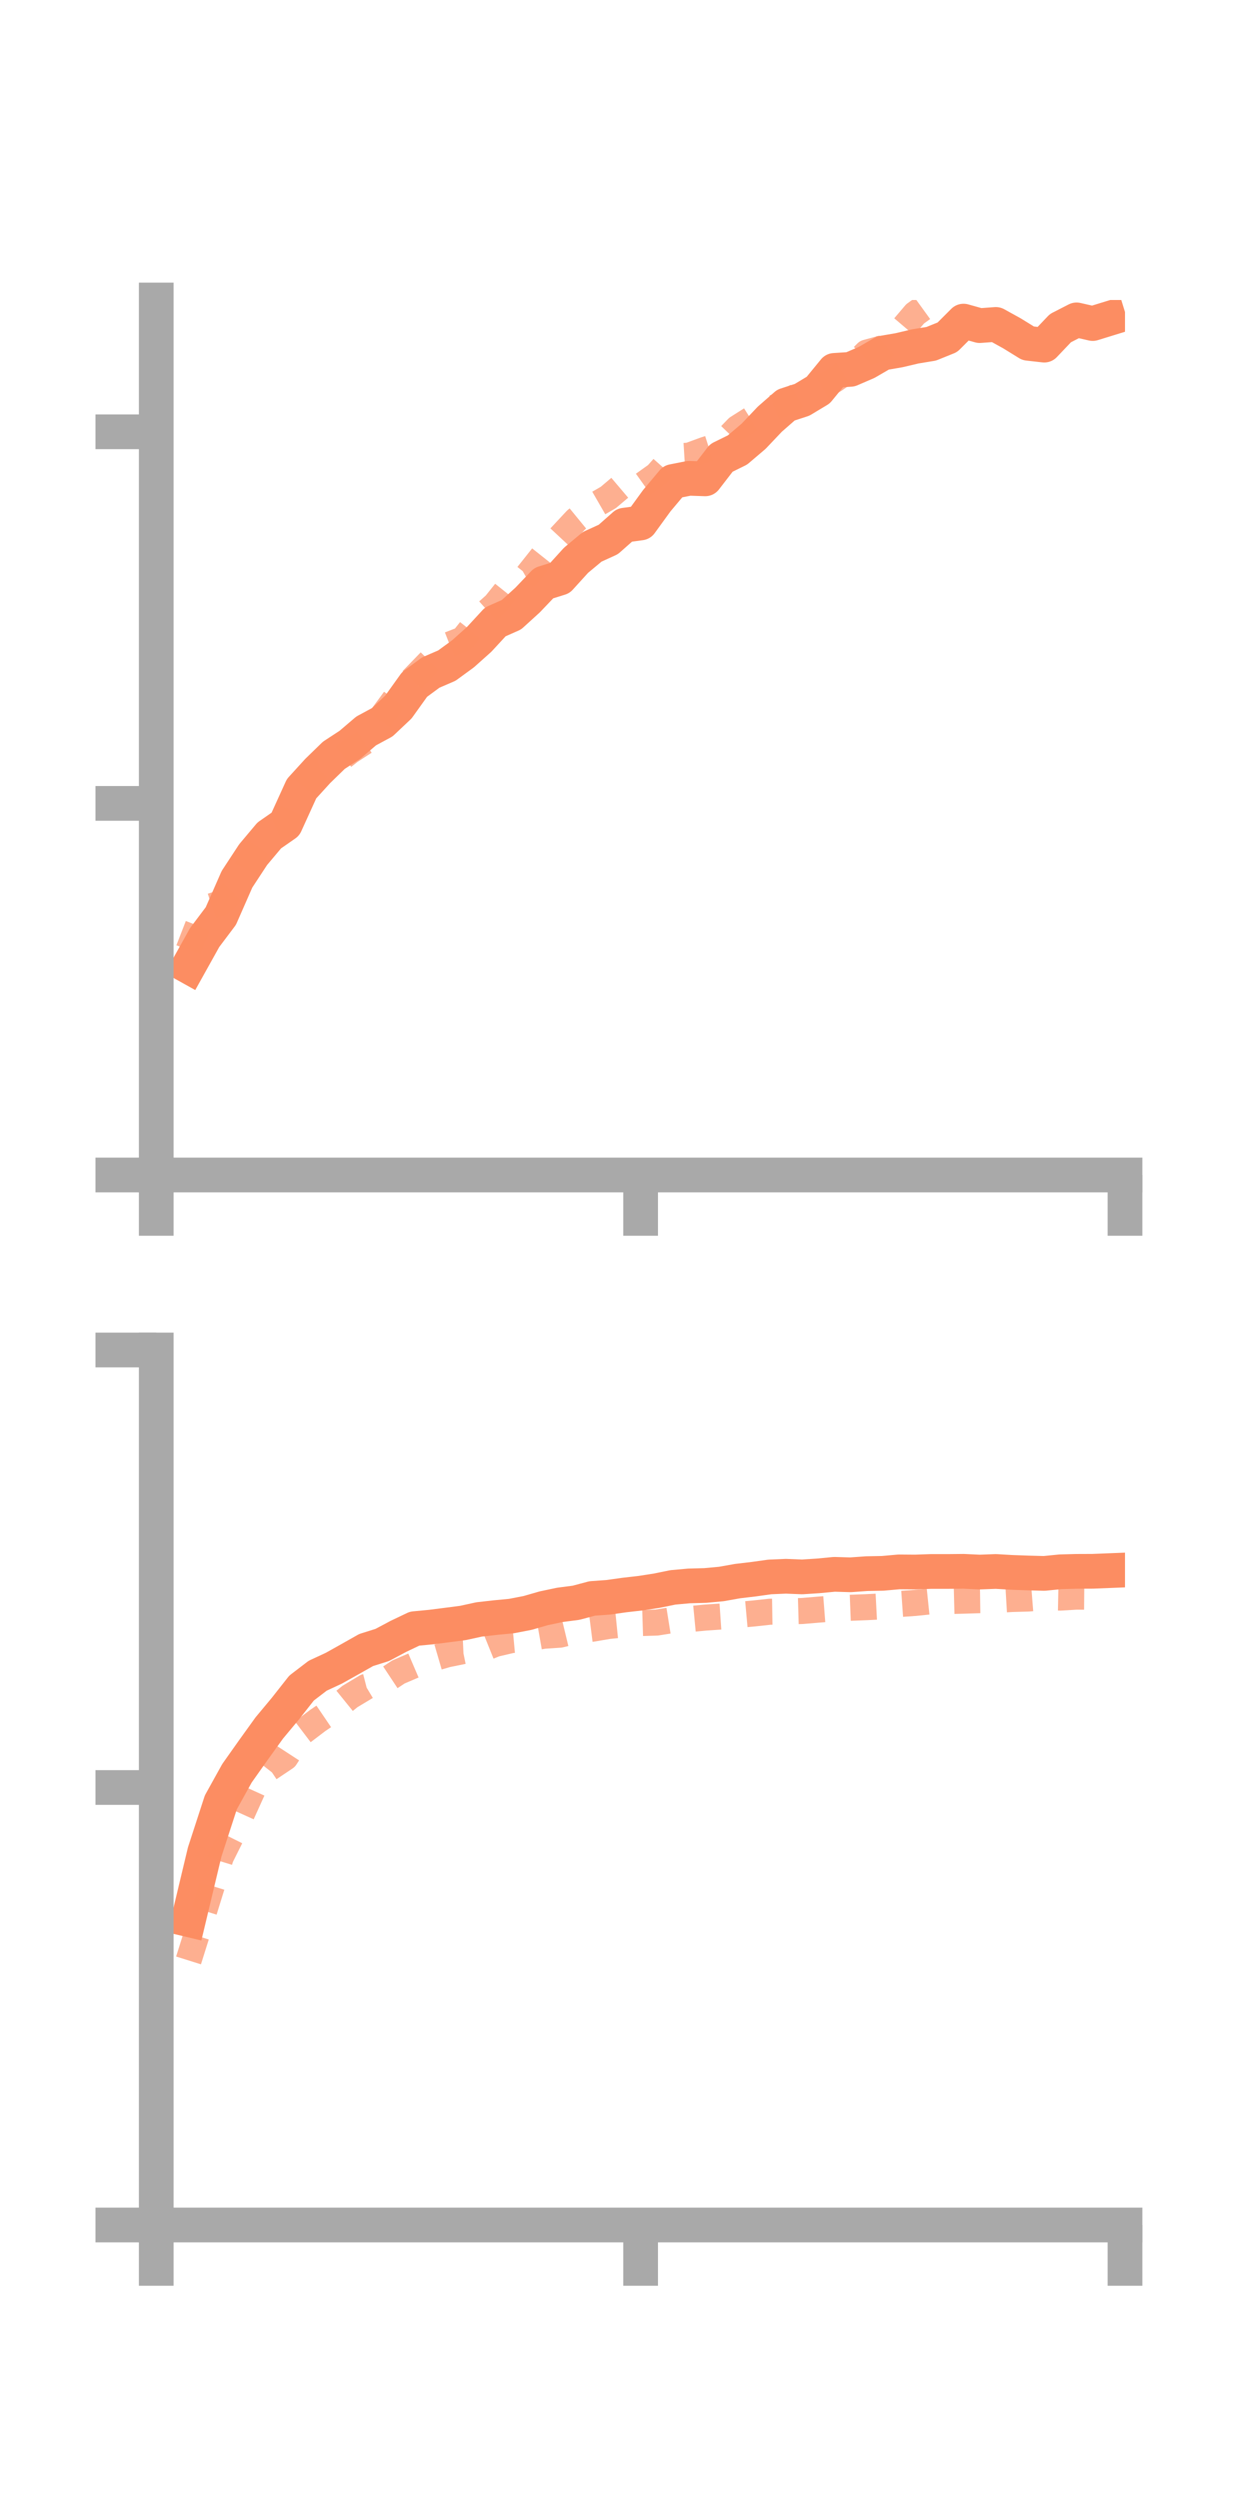 <?xml version="1.0" encoding="utf-8" standalone="no"?>
<!DOCTYPE svg PUBLIC "-//W3C//DTD SVG 1.1//EN"
  "http://www.w3.org/Graphics/SVG/1.1/DTD/svg11.dtd">
<!-- Created with matplotlib (https://matplotlib.org/) -->
<svg height="144pt" version="1.1" viewBox="0 0 72 144" width="72pt" xmlns="http://www.w3.org/2000/svg" xmlns:xlink="http://www.w3.org/1999/xlink">
 <defs>
  <style type="text/css">*{stroke-linecap:butt;stroke-linejoin:round;}</style>
 </defs>
 <g id="figure_1">
  <g id="patch_1">
   <path d="M 0 144 
L 72 144 
L 72 0 
L 0 0 
z
" style="fill:none;"/>
  </g>
  <g id="axes_1">
   <g id="patch_2">
    <path d="M 9 67.68 
L 64.8 67.68 
L 64.8 17.28 
L 9 17.28 
z
" style="fill:none;"/>
   </g>
   <g id="matplotlib.axis_1">
    <g id="xtick_1">
     <g id="line2d_1">
      <defs>
       <path d="M 0 0 
L 0 3.5 
" id="m9ca9be5594" style="stroke:#a9a9a9;stroke-width:2;"/>
      </defs>
      <g>
       <use style="fill:#a9a9a9;stroke:#a9a9a9;stroke-width:2;" x="9" xlink:href="#m9ca9be5594" y="67.68"/>
      </g>
     </g>
    </g>
    <g id="xtick_2">
     <g id="line2d_2">
      <g>
       <use style="fill:#a9a9a9;stroke:#a9a9a9;stroke-width:2;" x="36.9" xlink:href="#m9ca9be5594" y="67.68"/>
      </g>
     </g>
    </g>
    <g id="xtick_3">
     <g id="line2d_3">
      <g>
       <use style="fill:#a9a9a9;stroke:#a9a9a9;stroke-width:2;" x="64.8" xlink:href="#m9ca9be5594" y="67.68"/>
      </g>
     </g>
    </g>
   </g>
   <g id="matplotlib.axis_2">
    <g id="ytick_1">
     <g id="line2d_4">
      <defs>
       <path d="M 0 0 
L -3.5 0 
" id="m8f1e31223d" style="stroke:#a9a9a9;stroke-width:2;"/>
      </defs>
      <g>
       <use style="fill:#a9a9a9;stroke:#a9a9a9;stroke-width:2;" x="9" xlink:href="#m8f1e31223d" y="67.68"/>
      </g>
     </g>
    </g>
    <g id="ytick_2">
     <g id="line2d_5">
      <g>
       <use style="fill:#a9a9a9;stroke:#a9a9a9;stroke-width:2;" x="9" xlink:href="#m8f1e31223d" y="46.276"/>
      </g>
     </g>
    </g>
    <g id="ytick_3">
     <g id="line2d_6">
      <g>
       <use style="fill:#a9a9a9;stroke:#a9a9a9;stroke-width:2;" x="9" xlink:href="#m8f1e31223d" y="24.872"/>
      </g>
     </g>
    </g>
   </g>
   <g id="line2d_7">
    <path clip-path="url(#pd26cfab890)" d="M 10.86 55.668 
L 11.79 53.999 
L 12.72 52.764 
L 13.65 50.646 
L 14.58 49.228 
L 15.51 48.121 
L 16.44 47.474 
L 17.37 45.43 
L 18.3 44.409 
L 19.23 43.505 
L 20.16 42.896 
L 21.09 42.103 
L 22.02 41.601 
L 22.95 40.723 
L 23.88 39.425 
L 24.81 38.74 
L 25.74 38.338 
L 26.67 37.659 
L 27.6 36.828 
L 28.53 35.82 
L 29.46 35.408 
L 30.39 34.562 
L 31.32 33.587 
L 32.25 33.296 
L 33.18 32.272 
L 34.11 31.497 
L 35.04 31.072 
L 35.97 30.25 
L 36.9 30.123 
L 37.83 28.842 
L 38.76 27.734 
L 39.69 27.55 
L 40.62 27.582 
L 41.55 26.377 
L 42.48 25.918 
L 43.41 25.127 
L 44.34 24.146 
L 45.27 23.333 
L 46.2 23.029 
L 47.13 22.47 
L 48.06 21.335 
L 48.99 21.275 
L 49.92 20.874 
L 50.85 20.334 
L 51.78 20.174 
L 52.71 19.955 
L 53.64 19.802 
L 54.57 19.426 
L 55.5 18.496 
L 56.43 18.756 
L 57.36 18.687 
L 58.29 19.201 
L 59.22 19.775 
L 60.15 19.88 
L 61.08 18.902 
L 62.01 18.425 
L 62.94 18.637 
L 63.87 18.35 
" style="fill:none;stroke:#fc8d62;stroke-linecap:square;stroke-width:2;"/>
   </g>
   <g id="line2d_8">
    <path clip-path="url(#pd26cfab890)" d="M 10.86 54.719 
L 11.79 52.323 
L 12.72 52.024 
L 13.65 51.121 
L 14.58 49.279 
L 15.51 47.879 
L 16.44 47.485 
L 17.37 45.419 
L 18.3 44.254 
L 19.23 44.007 
L 20.16 43.273 
L 21.09 42.67 
L 22.02 41.25 
L 22.95 39.983 
L 23.88 39.019 
L 24.81 38.058 
L 25.74 37.189 
L 26.67 36.825 
L 27.6 35.65 
L 28.53 34.816 
L 29.46 33.652 
L 30.39 33.123 
L 31.32 31.952 
L 32.25 30.949 
L 33.18 29.952 
L 34.11 29.19 
L 35.04 28.654 
L 35.97 27.865 
L 36.9 28.014 
L 37.83 27.35 
L 38.76 26.303 
L 39.69 26.246 
L 40.62 25.905 
L 41.55 25.61 
L 42.48 24.649 
L 43.41 24.059 
L 44.34 23.585 
L 45.27 23.214 
L 46.2 22.638 
L 47.13 22.418 
L 48.06 21.88 
L 48.99 21.239 
L 49.92 20.31 
L 50.85 20.055 
L 51.78 19.172 
L 52.71 18.079 
L 53.64 17.406 
L 54.57 16.342 
L 55.5 15.835 
L 56.43 15.944 
L 57.36 16.1 
L 58.29 15.728 
L 59.22 15.283 
L 60.15 15.341 
L 61.08 15.287 
L 62.01 14.478 
L 62.94 14.139 
L 63.87 13.552 
" style="fill:none;stroke:#fc8d62;stroke-dasharray:1.5,1.5;stroke-dashoffset:0;stroke-opacity:0.7;stroke-width:1.5;"/>
   </g>
   <g id="patch_3">
    <path d="M 9 67.68 
L 9 17.28 
" style="fill:none;stroke:#a9a9a9;stroke-linecap:square;stroke-linejoin:miter;stroke-width:2;"/>
   </g>
   <g id="patch_4">
    <path d="M 64.8 67.68 
L 64.8 17.28 
" style="fill:none;"/>
   </g>
   <g id="patch_5">
    <path d="M 9 67.68 
L 64.8 67.68 
" style="fill:none;stroke:#a9a9a9;stroke-linecap:square;stroke-linejoin:miter;stroke-width:2;"/>
   </g>
   <g id="patch_6">
    <path d="M 9 17.28 
L 64.8 17.28 
" style="fill:none;"/>
   </g>
  </g>
  <g id="axes_2">
   <g id="patch_7">
    <path d="M 9 128.16 
L 64.8 128.16 
L 64.8 77.76 
L 9 77.76 
z
" style="fill:none;"/>
   </g>
   <g id="matplotlib.axis_3">
    <g id="xtick_4">
     <g id="line2d_9">
      <g>
       <use style="fill:#a9a9a9;stroke:#a9a9a9;stroke-width:2;" x="9" xlink:href="#m9ca9be5594" y="128.16"/>
      </g>
     </g>
    </g>
    <g id="xtick_5">
     <g id="line2d_10">
      <g>
       <use style="fill:#a9a9a9;stroke:#a9a9a9;stroke-width:2;" x="36.9" xlink:href="#m9ca9be5594" y="128.16"/>
      </g>
     </g>
    </g>
    <g id="xtick_6">
     <g id="line2d_11">
      <g>
       <use style="fill:#a9a9a9;stroke:#a9a9a9;stroke-width:2;" x="64.8" xlink:href="#m9ca9be5594" y="128.16"/>
      </g>
     </g>
    </g>
   </g>
   <g id="matplotlib.axis_4">
    <g id="ytick_4">
     <g id="line2d_12">
      <g>
       <use style="fill:#a9a9a9;stroke:#a9a9a9;stroke-width:2;" x="9" xlink:href="#m8f1e31223d" y="128.16"/>
      </g>
     </g>
    </g>
    <g id="ytick_5">
     <g id="line2d_13">
      <g>
       <use style="fill:#a9a9a9;stroke:#a9a9a9;stroke-width:2;" x="9" xlink:href="#m8f1e31223d" y="102.96"/>
      </g>
     </g>
    </g>
    <g id="ytick_6">
     <g id="line2d_14">
      <g>
       <use style="fill:#a9a9a9;stroke:#a9a9a9;stroke-width:2;" x="9" xlink:href="#m8f1e31223d" y="77.76"/>
      </g>
     </g>
    </g>
   </g>
   <g id="line2d_15">
    <path clip-path="url(#pd9272b1f75)" d="M 10.86 110.568 
L 11.79 106.677 
L 12.72 103.817 
L 13.65 102.14 
L 14.58 100.825 
L 15.51 99.532 
L 16.44 98.415 
L 17.37 97.233 
L 18.3 96.521 
L 19.23 96.089 
L 20.16 95.568 
L 21.09 95.042 
L 22.02 94.749 
L 22.95 94.254 
L 23.88 93.81 
L 24.81 93.721 
L 25.74 93.603 
L 26.67 93.482 
L 27.6 93.279 
L 28.53 93.174 
L 29.46 93.085 
L 30.39 92.905 
L 31.32 92.637 
L 32.25 92.44 
L 33.18 92.319 
L 34.11 92.071 
L 35.04 92.004 
L 35.97 91.873 
L 36.9 91.767 
L 37.83 91.623 
L 38.76 91.433 
L 39.69 91.349 
L 40.62 91.324 
L 41.55 91.238 
L 42.48 91.072 
L 43.41 90.962 
L 44.34 90.832 
L 45.27 90.792 
L 46.2 90.83 
L 47.13 90.77 
L 48.06 90.681 
L 48.99 90.709 
L 49.92 90.642 
L 50.85 90.624 
L 51.78 90.54 
L 52.71 90.548 
L 53.64 90.516 
L 54.57 90.517 
L 55.5 90.507 
L 56.43 90.551 
L 57.36 90.516 
L 58.29 90.57 
L 59.22 90.603 
L 60.15 90.628 
L 61.08 90.535 
L 62.01 90.51 
L 62.94 90.506 
L 63.87 90.469 
" style="fill:none;stroke:#fc8d62;stroke-linecap:square;stroke-width:2;"/>
   </g>
   <g id="line2d_16">
    <path clip-path="url(#pd9272b1f75)" d="M 10.86 112.921 
L 11.79 109.965 
L 12.72 106.962 
L 13.65 105.099 
L 14.58 103.044 
L 15.51 101.859 
L 16.44 101.236 
L 17.37 99.807 
L 18.3 99.101 
L 19.23 98.47 
L 20.16 97.717 
L 21.09 97.159 
L 22.02 96.92 
L 22.95 96.305 
L 23.88 95.906 
L 24.81 95.566 
L 25.74 95.294 
L 26.67 95.104 
L 27.6 95.062 
L 28.53 94.687 
L 29.46 94.47 
L 30.39 94.384 
L 31.32 94.22 
L 32.25 94.158 
L 33.18 93.934 
L 34.11 93.816 
L 35.04 93.658 
L 35.97 93.564 
L 36.9 93.489 
L 37.83 93.46 
L 38.76 93.312 
L 39.69 93.263 
L 40.62 93.174 
L 41.55 93.111 
L 42.48 93.021 
L 43.41 92.937 
L 44.34 92.836 
L 45.27 92.821 
L 46.2 92.794 
L 47.13 92.716 
L 48.06 92.644 
L 48.99 92.608 
L 49.92 92.573 
L 50.85 92.524 
L 51.78 92.394 
L 52.71 92.329 
L 53.64 92.233 
L 54.57 92.223 
L 55.5 92.199 
L 56.43 92.17 
L 57.36 92.157 
L 58.29 92.102 
L 59.22 92.076 
L 60.15 92.003 
L 61.08 92.021 
L 62.01 91.966 
L 62.94 91.974 
L 63.87 92.006 
" style="fill:none;stroke:#fc8d62;stroke-dasharray:1.5,1.5;stroke-dashoffset:0;stroke-opacity:0.7;stroke-width:1.5;"/>
   </g>
   <g id="patch_8">
    <path d="M 9 128.16 
L 9 77.76 
" style="fill:none;stroke:#a9a9a9;stroke-linecap:square;stroke-linejoin:miter;stroke-width:2;"/>
   </g>
   <g id="patch_9">
    <path d="M 64.8 128.16 
L 64.8 77.76 
" style="fill:none;"/>
   </g>
   <g id="patch_10">
    <path d="M 9 128.16 
L 64.8 128.16 
" style="fill:none;stroke:#a9a9a9;stroke-linecap:square;stroke-linejoin:miter;stroke-width:2;"/>
   </g>
   <g id="patch_11">
    <path d="M 9 77.76 
L 64.8 77.76 
" style="fill:none;"/>
   </g>
  </g>
 </g>
 <defs>
  <clipPath id="pd26cfab890">
   <rect height="50.4" width="55.8" x="9" y="17.28"/>
  </clipPath>
  <clipPath id="pd9272b1f75">
   <rect height="50.4" width="55.8" x="9" y="77.76"/>
  </clipPath>
 </defs>
</svg>
